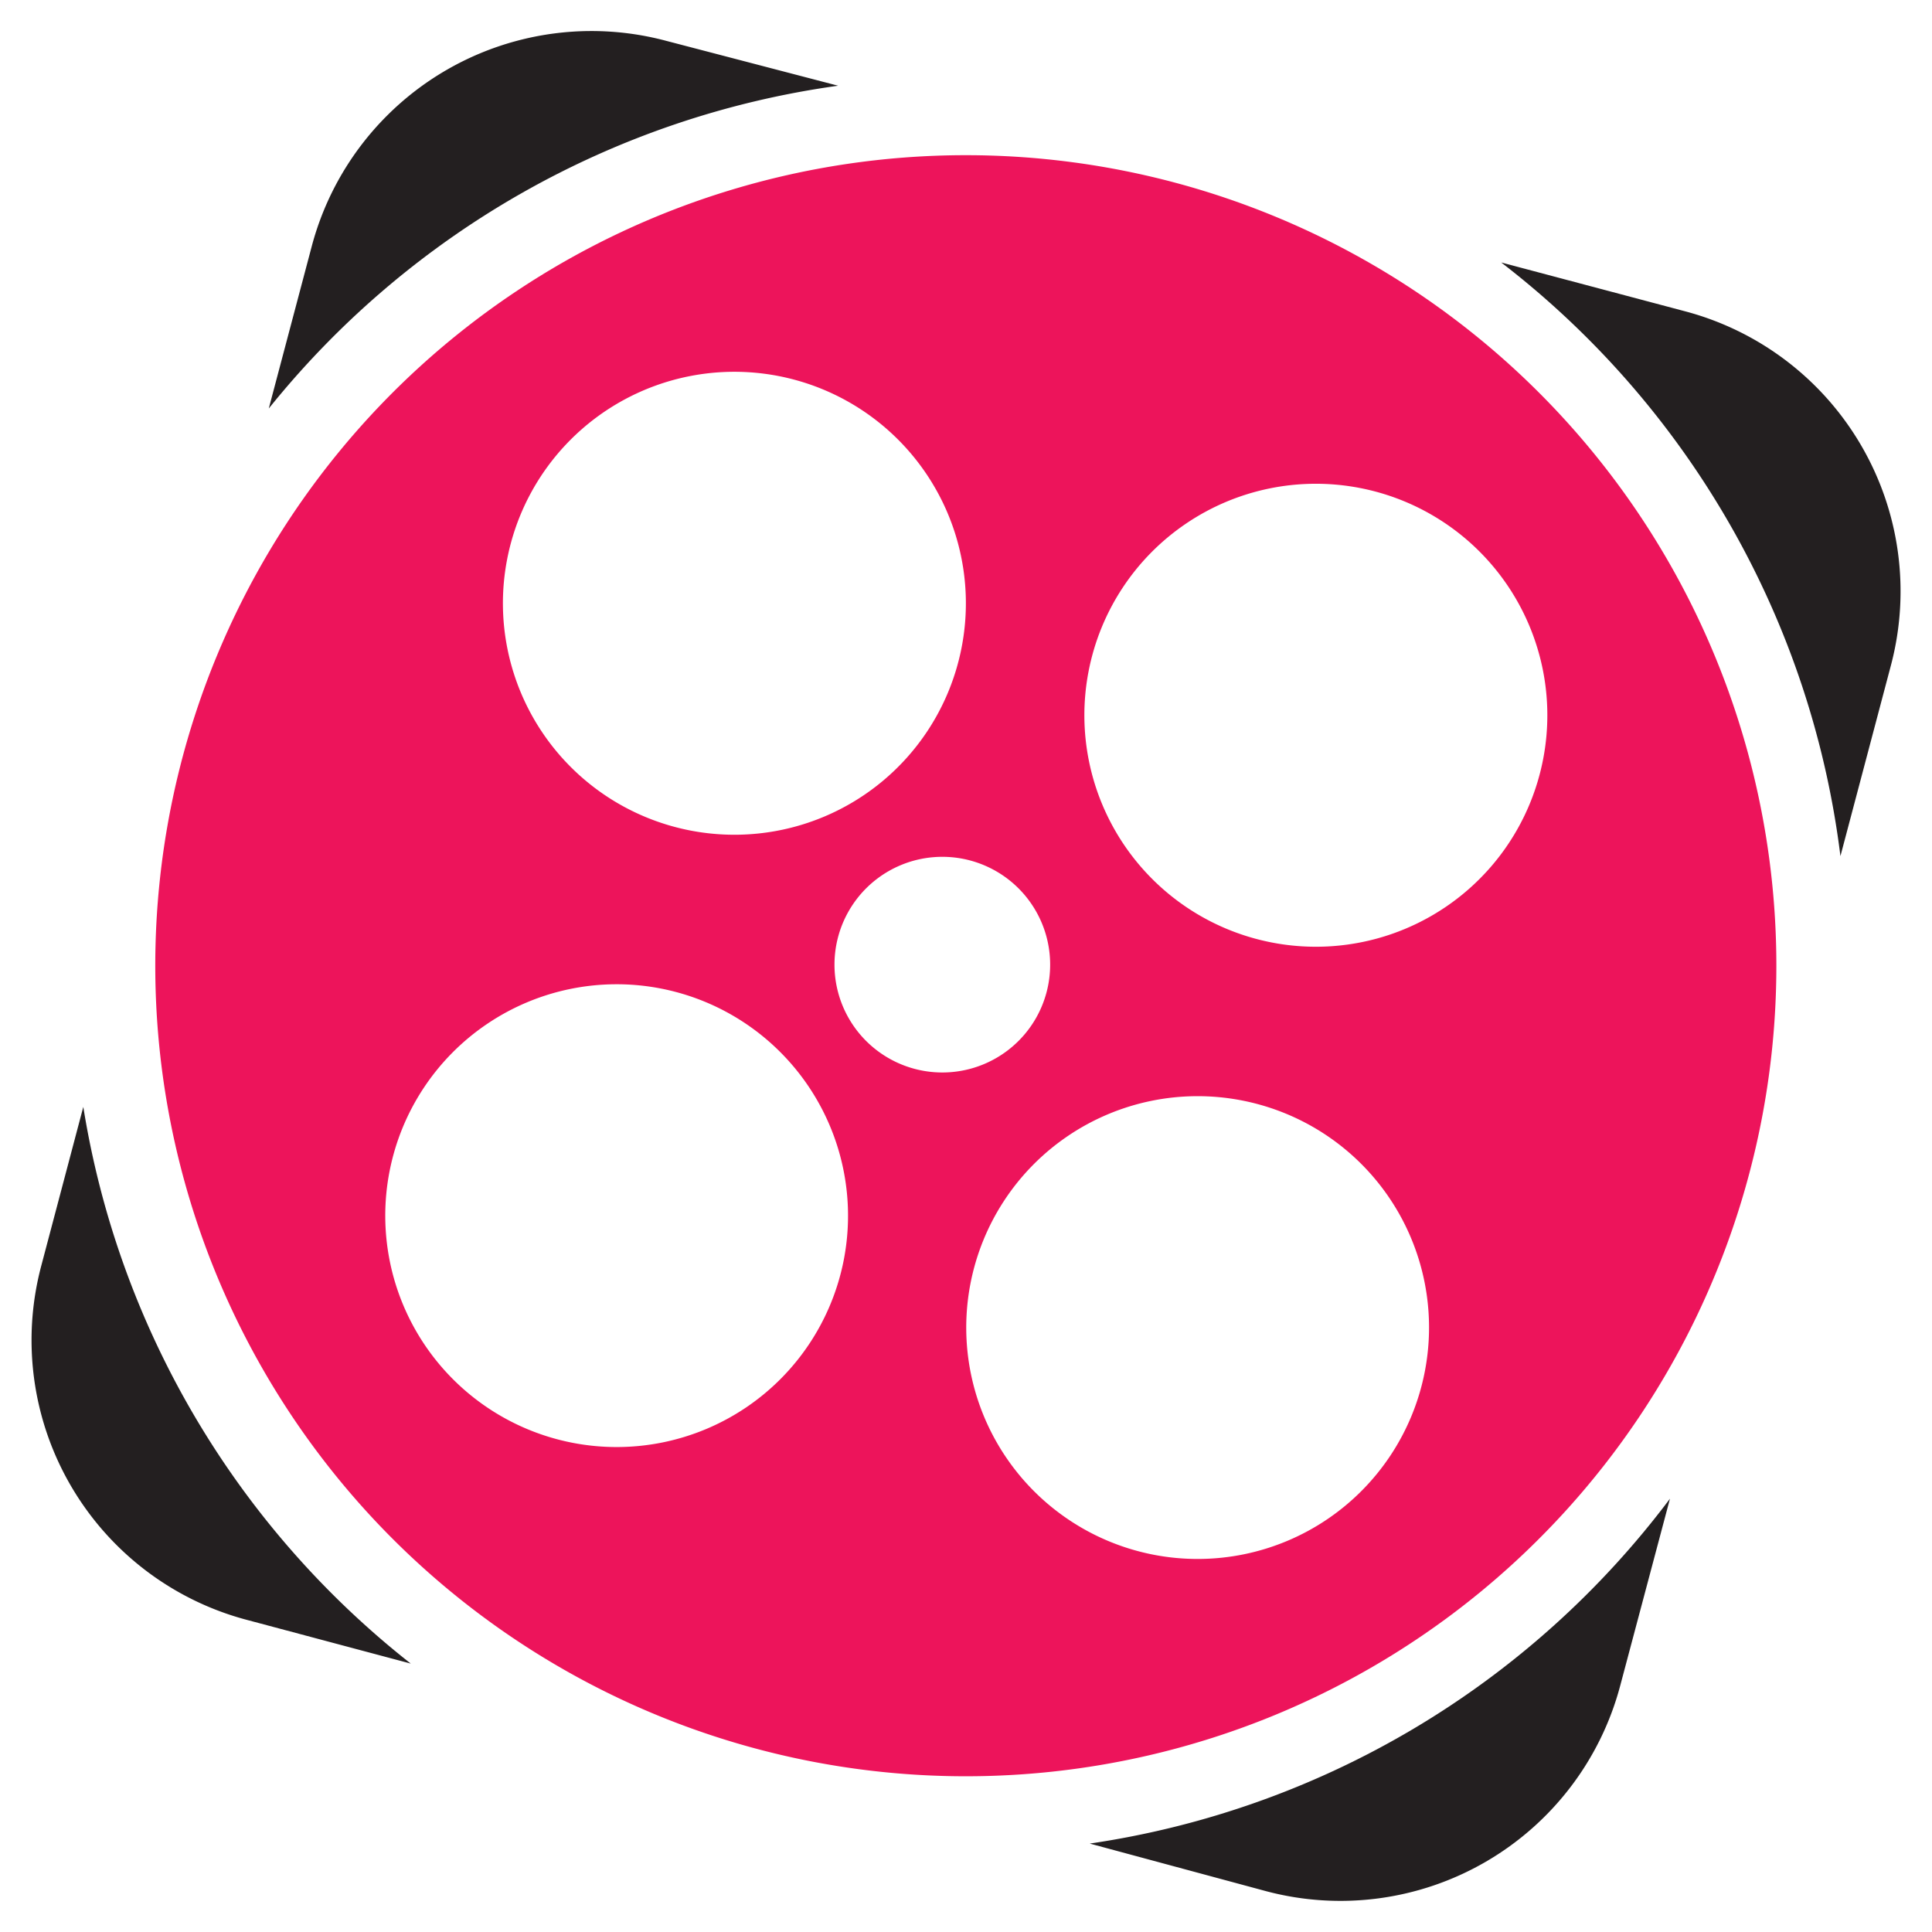 <svg id="Layer_1" data-name="Layer 1" xmlns="http://www.w3.org/2000/svg" viewBox="0 0 215 215"><defs><style>.cls-1{fill:#231f20;}.cls-2{fill:#ed145b;}</style></defs><title>aparat</title><g id="Layer_2" data-name="Layer 2"><g id="brand"><g id="icon--color-black"><path class="cls-1" d="M93.27,9.54l-19.15-5A32.21,32.21,0,0,0,34.7,27.38v0L29.91,45.46A98.63,98.63,0,0,1,93.27,9.54Z"/><path class="cls-1" d="M9.27,123.18,4.59,140.87a32.2,32.2,0,0,0,22.86,39.39l18.26,4.87A98.68,98.68,0,0,1,9.27,123.18Z"/><path class="cls-1" d="M187.55,34.65l-20.49-5.44a98.64,98.64,0,0,1,37.75,66.06L210.44,74A32.23,32.23,0,0,0,187.55,34.65Z"/><path class="cls-1" d="M121.27,205.16l19.64,5.3A32.21,32.21,0,0,0,180.3,187.6l5.54-20.82A98.69,98.69,0,0,1,121.27,205.16Z"/><path class="cls-2" d="M107.51,17.27a90.2,90.2,0,1,0,90.17,90.23v0A90.2,90.2,0,0,0,107.51,17.27Zm-51.08,45A25.76,25.76,0,1,1,76.86,92.43,25.76,25.76,0,0,1,56.43,62.27ZM93.9,140.2A25.75,25.75,0,1,1,73.51,110,25.76,25.76,0,0,1,93.9,140.2Zm10.93-20.85a12,12,0,1,1,.07,0Zm53.73,33.27a25.75,25.75,0,1,1-20.42-30.17,25.74,25.74,0,0,1,20.42,30.17Zm-17-47.73a25.76,25.76,0,1,1,30.17-20.43,25.75,25.75,0,0,1-30.17,20.43h0Z"/></g></g></g></svg>